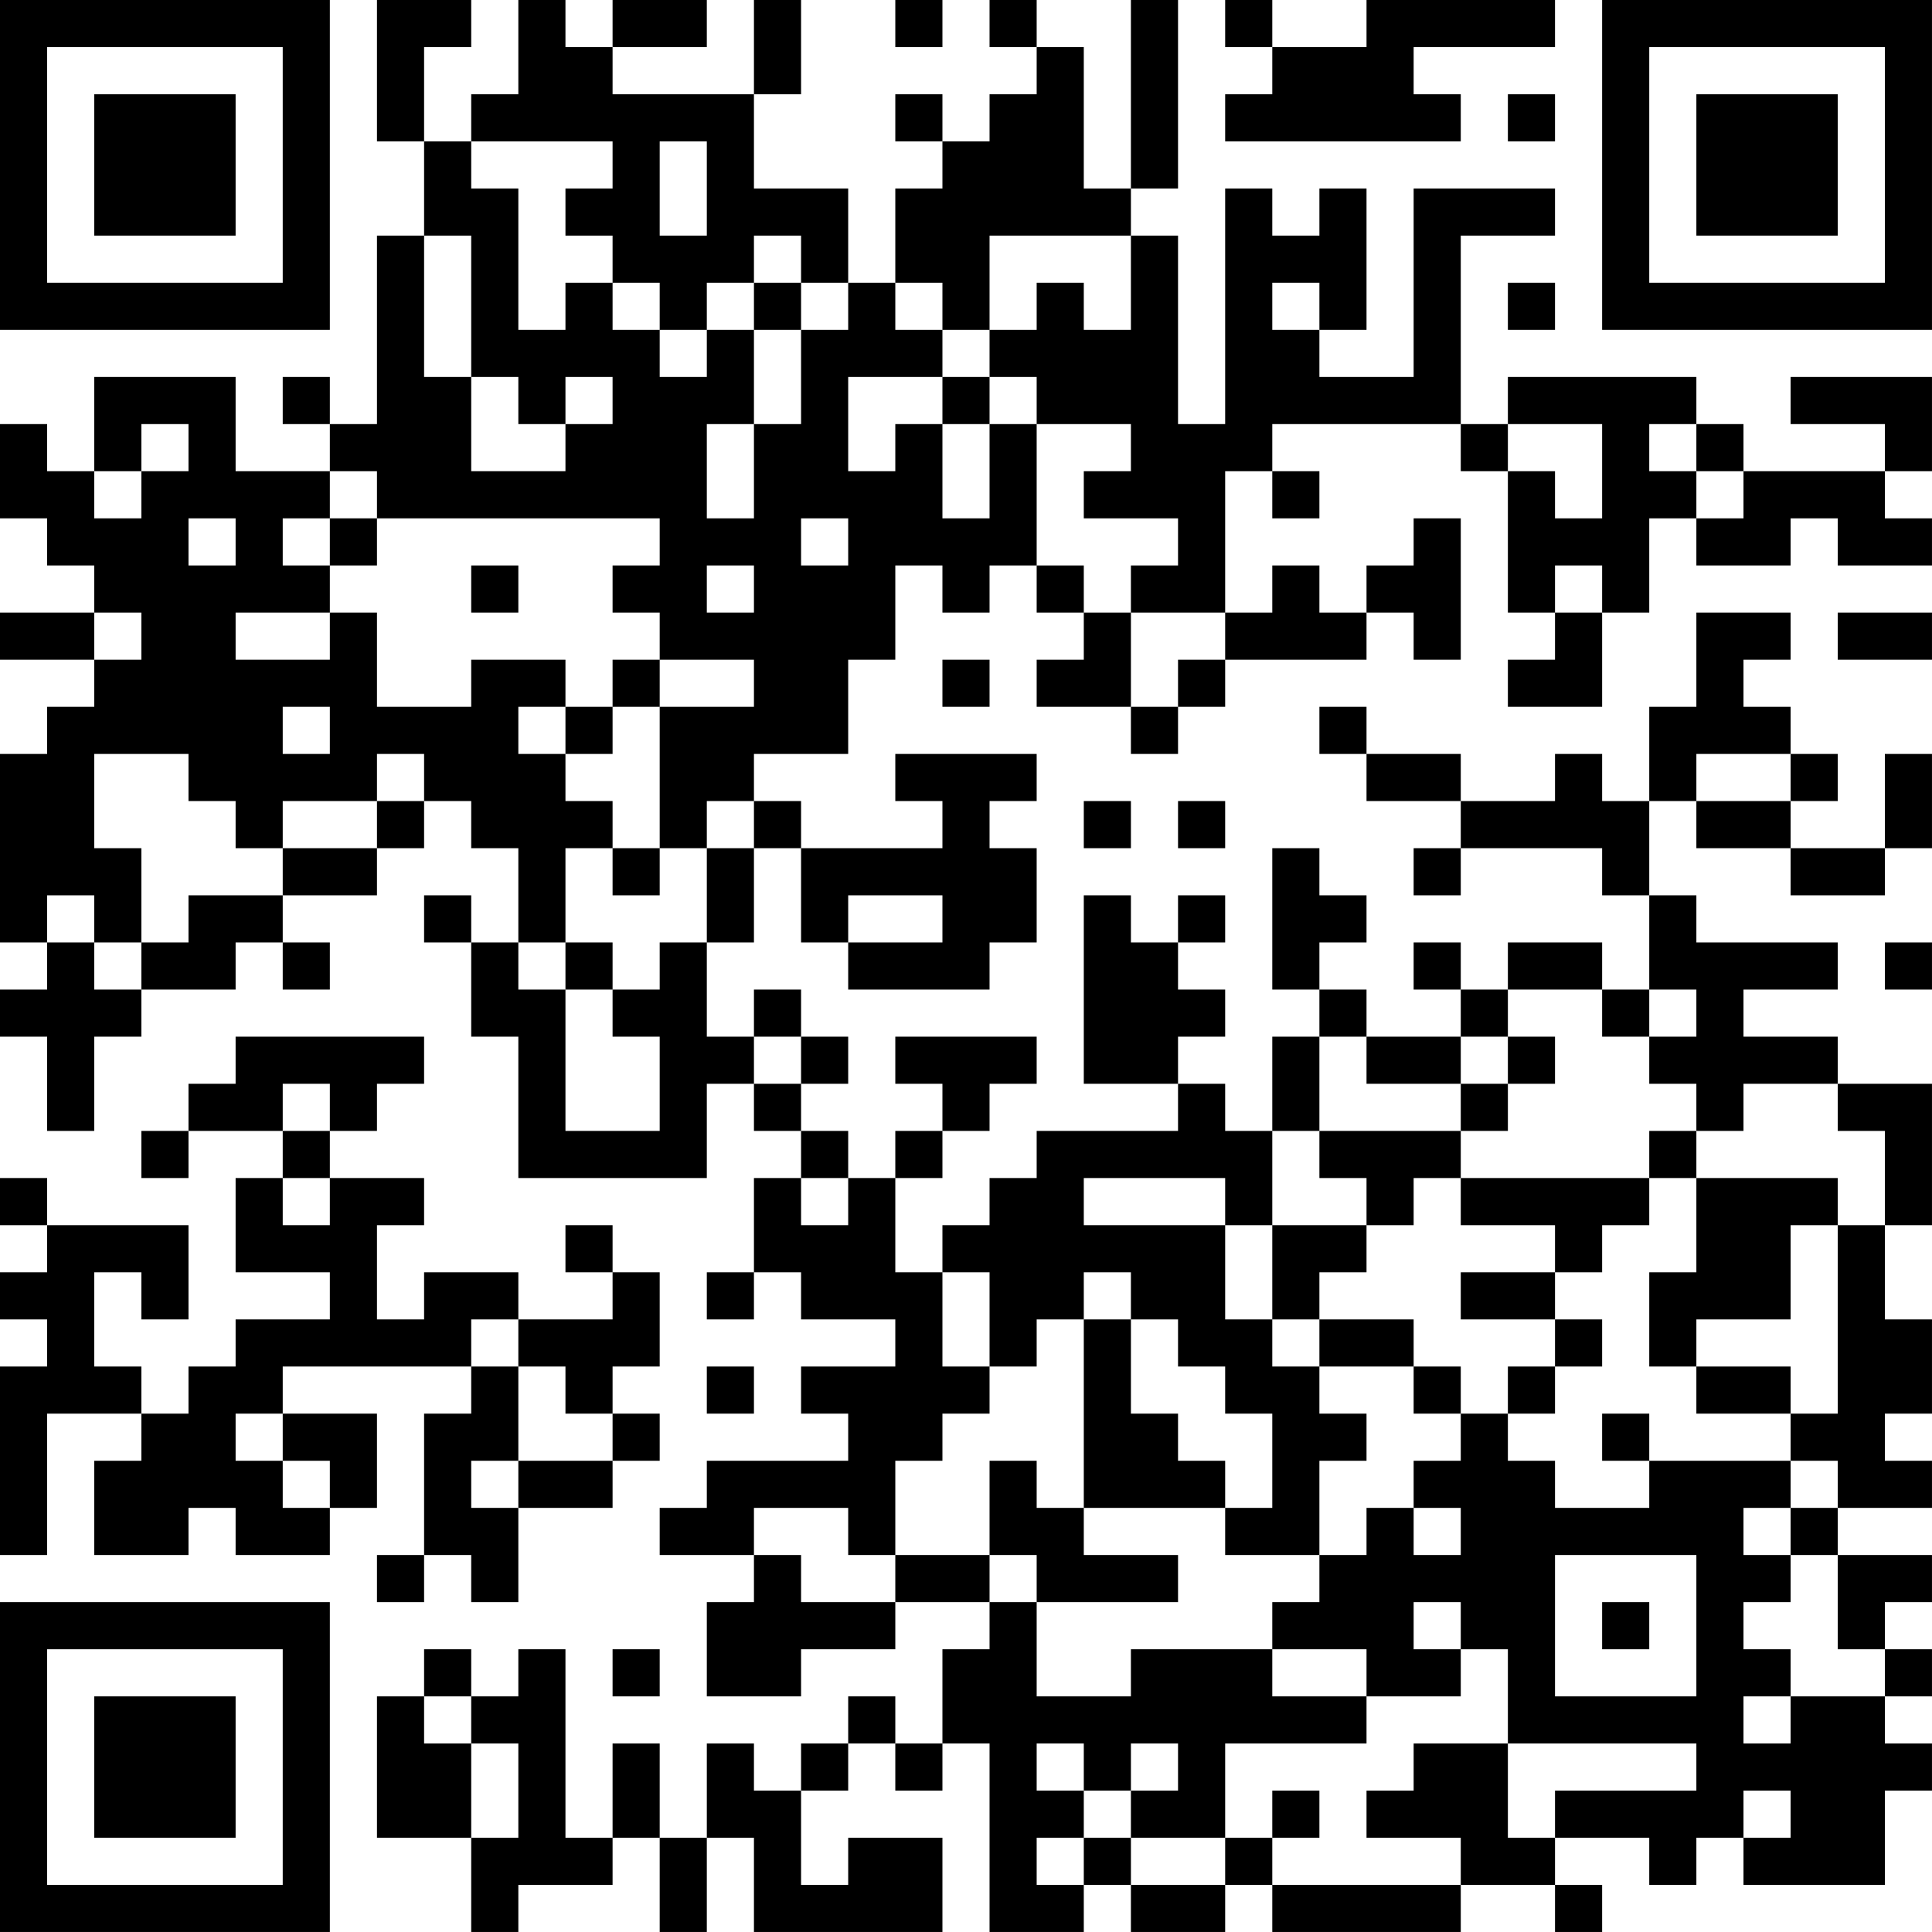 <?xml version="1.0" encoding="UTF-8"?>
<svg xmlns="http://www.w3.org/2000/svg" version="1.1" width="200" height="200" viewBox="0 0 200 200"><rect x="0" y="0" width="200" height="200" fill="#ffffff"/><g transform="scale(4.878)"><g transform="translate(0,0)"><path fill-rule="evenodd" d="M8 0L8 3L9 3L9 5L8 5L8 9L7 9L7 8L6 8L6 9L7 9L7 10L5 10L5 8L2 8L2 10L1 10L1 9L0 9L0 11L1 11L1 12L2 12L2 13L0 13L0 14L2 14L2 15L1 15L1 16L0 16L0 20L1 20L1 21L0 21L0 22L1 22L1 24L2 24L2 22L3 22L3 21L5 21L5 20L6 20L6 21L7 21L7 20L6 20L6 19L8 19L8 18L9 18L9 17L10 17L10 18L11 18L11 20L10 20L10 19L9 19L9 20L10 20L10 22L11 22L11 25L15 25L15 23L16 23L16 24L17 24L17 25L16 25L16 27L15 27L15 28L16 28L16 27L17 27L17 28L19 28L19 29L17 29L17 30L18 30L18 31L15 31L15 32L14 32L14 33L16 33L16 34L15 34L15 36L17 36L17 35L19 35L19 34L21 34L21 35L20 35L20 37L19 37L19 36L18 36L18 37L17 37L17 38L16 38L16 37L15 37L15 39L14 39L14 37L13 37L13 39L12 39L12 35L11 35L11 36L10 36L10 35L9 35L9 36L8 36L8 39L10 39L10 41L11 41L11 40L13 40L13 39L14 39L14 41L15 41L15 39L16 39L16 41L20 41L20 39L18 39L18 40L17 40L17 38L18 38L18 37L19 37L19 38L20 38L20 37L21 37L21 41L23 41L23 40L24 40L24 41L26 41L26 40L27 40L27 41L31 41L31 40L33 40L33 41L34 41L34 40L33 40L33 39L35 39L35 40L36 40L36 39L37 39L37 40L40 40L40 38L41 38L41 37L40 37L40 36L41 36L41 35L40 35L40 34L41 34L41 33L39 33L39 32L41 32L41 31L40 31L40 30L41 30L41 28L40 28L40 26L41 26L41 23L39 23L39 22L37 22L37 21L39 21L39 20L36 20L36 19L35 19L35 17L36 17L36 18L38 18L38 19L40 19L40 18L41 18L41 16L40 16L40 18L38 18L38 17L39 17L39 16L38 16L38 15L37 15L37 14L38 14L38 13L36 13L36 15L35 15L35 17L34 17L34 16L33 16L33 17L31 17L31 16L29 16L29 15L28 15L28 16L29 16L29 17L31 17L31 18L30 18L30 19L31 19L31 18L34 18L34 19L35 19L35 21L34 21L34 20L32 20L32 21L31 21L31 20L30 20L30 21L31 21L31 22L29 22L29 21L28 21L28 20L29 20L29 19L28 19L28 18L27 18L27 21L28 21L28 22L27 22L27 24L26 24L26 23L25 23L25 22L26 22L26 21L25 21L25 20L26 20L26 19L25 19L25 20L24 20L24 19L23 19L23 23L25 23L25 24L22 24L22 25L21 25L21 26L20 26L20 27L19 27L19 25L20 25L20 24L21 24L21 23L22 23L22 22L19 22L19 23L20 23L20 24L19 24L19 25L18 25L18 24L17 24L17 23L18 23L18 22L17 22L17 21L16 21L16 22L15 22L15 20L16 20L16 18L17 18L17 20L18 20L18 21L21 21L21 20L22 20L22 18L21 18L21 17L22 17L22 16L19 16L19 17L20 17L20 18L17 18L17 17L16 17L16 16L18 16L18 14L19 14L19 12L20 12L20 13L21 13L21 12L22 12L22 13L23 13L23 14L22 14L22 15L24 15L24 16L25 16L25 15L26 15L26 14L29 14L29 13L30 13L30 14L31 14L31 11L30 11L30 12L29 12L29 13L28 13L28 12L27 12L27 13L26 13L26 10L27 10L27 11L28 11L28 10L27 10L27 9L31 9L31 10L32 10L32 13L33 13L33 14L32 14L32 15L34 15L34 13L35 13L35 11L36 11L36 12L38 12L38 11L39 11L39 12L41 12L41 11L40 11L40 10L41 10L41 8L38 8L38 9L40 9L40 10L37 10L37 9L36 9L36 8L32 8L32 9L31 9L31 5L33 5L33 4L30 4L30 8L28 8L28 7L29 7L29 4L28 4L28 5L27 5L27 4L26 4L26 9L25 9L25 5L24 5L24 4L25 4L25 0L24 0L24 4L23 4L23 1L22 1L22 0L21 0L21 1L22 1L22 2L21 2L21 3L20 3L20 2L19 2L19 3L20 3L20 4L19 4L19 6L18 6L18 4L16 4L16 2L17 2L17 0L16 0L16 2L13 2L13 1L15 1L15 0L13 0L13 1L12 1L12 0L11 0L11 2L10 2L10 3L9 3L9 1L10 1L10 0ZM19 0L19 1L20 1L20 0ZM26 0L26 1L27 1L27 2L26 2L26 3L31 3L31 2L30 2L30 1L33 1L33 0L29 0L29 1L27 1L27 0ZM32 2L32 3L33 3L33 2ZM10 3L10 4L11 4L11 7L12 7L12 6L13 6L13 7L14 7L14 8L15 8L15 7L16 7L16 9L15 9L15 11L16 11L16 9L17 9L17 7L18 7L18 6L17 6L17 5L16 5L16 6L15 6L15 7L14 7L14 6L13 6L13 5L12 5L12 4L13 4L13 3ZM14 3L14 5L15 5L15 3ZM9 5L9 8L10 8L10 10L12 10L12 9L13 9L13 8L12 8L12 9L11 9L11 8L10 8L10 5ZM21 5L21 7L20 7L20 6L19 6L19 7L20 7L20 8L18 8L18 10L19 10L19 9L20 9L20 11L21 11L21 9L22 9L22 12L23 12L23 13L24 13L24 15L25 15L25 14L26 14L26 13L24 13L24 12L25 12L25 11L23 11L23 10L24 10L24 9L22 9L22 8L21 8L21 7L22 7L22 6L23 6L23 7L24 7L24 5ZM16 6L16 7L17 7L17 6ZM27 6L27 7L28 7L28 6ZM32 6L32 7L33 7L33 6ZM20 8L20 9L21 9L21 8ZM3 9L3 10L2 10L2 11L3 11L3 10L4 10L4 9ZM32 9L32 10L33 10L33 11L34 11L34 9ZM35 9L35 10L36 10L36 11L37 11L37 10L36 10L36 9ZM7 10L7 11L6 11L6 12L7 12L7 13L5 13L5 14L7 14L7 13L8 13L8 15L10 15L10 14L12 14L12 15L11 15L11 16L12 16L12 17L13 17L13 18L12 18L12 20L11 20L11 21L12 21L12 24L14 24L14 22L13 22L13 21L14 21L14 20L15 20L15 18L16 18L16 17L15 17L15 18L14 18L14 15L16 15L16 14L14 14L14 13L13 13L13 12L14 12L14 11L8 11L8 10ZM4 11L4 12L5 12L5 11ZM7 11L7 12L8 12L8 11ZM17 11L17 12L18 12L18 11ZM10 12L10 13L11 13L11 12ZM15 12L15 13L16 13L16 12ZM33 12L33 13L34 13L34 12ZM2 13L2 14L3 14L3 13ZM39 13L39 14L41 14L41 13ZM13 14L13 15L12 15L12 16L13 16L13 15L14 15L14 14ZM20 14L20 15L21 15L21 14ZM6 15L6 16L7 16L7 15ZM2 16L2 18L3 18L3 20L2 20L2 19L1 19L1 20L2 20L2 21L3 21L3 20L4 20L4 19L6 19L6 18L8 18L8 17L9 17L9 16L8 16L8 17L6 17L6 18L5 18L5 17L4 17L4 16ZM36 16L36 17L38 17L38 16ZM23 17L23 18L24 18L24 17ZM25 17L25 18L26 18L26 17ZM13 18L13 19L14 19L14 18ZM18 19L18 20L20 20L20 19ZM12 20L12 21L13 21L13 20ZM40 20L40 21L41 21L41 20ZM32 21L32 22L31 22L31 23L29 23L29 22L28 22L28 24L27 24L27 26L26 26L26 25L23 25L23 26L26 26L26 28L27 28L27 29L28 29L28 30L29 30L29 31L28 31L28 33L26 33L26 32L27 32L27 30L26 30L26 29L25 29L25 28L24 28L24 27L23 27L23 28L22 28L22 29L21 29L21 27L20 27L20 29L21 29L21 30L20 30L20 31L19 31L19 33L18 33L18 32L16 32L16 33L17 33L17 34L19 34L19 33L21 33L21 34L22 34L22 36L24 36L24 35L27 35L27 36L29 36L29 37L26 37L26 39L24 39L24 38L25 38L25 37L24 37L24 38L23 38L23 37L22 37L22 38L23 38L23 39L22 39L22 40L23 40L23 39L24 39L24 40L26 40L26 39L27 39L27 40L31 40L31 39L29 39L29 38L30 38L30 37L32 37L32 39L33 39L33 38L36 38L36 37L32 37L32 35L31 35L31 34L30 34L30 35L31 35L31 36L29 36L29 35L27 35L27 34L28 34L28 33L29 33L29 32L30 32L30 33L31 33L31 32L30 32L30 31L31 31L31 30L32 30L32 31L33 31L33 32L35 32L35 31L38 31L38 32L37 32L37 33L38 33L38 34L37 34L37 35L38 35L38 36L37 36L37 37L38 37L38 36L40 36L40 35L39 35L39 33L38 33L38 32L39 32L39 31L38 31L38 30L39 30L39 26L40 26L40 24L39 24L39 23L37 23L37 24L36 24L36 23L35 23L35 22L36 22L36 21L35 21L35 22L34 22L34 21ZM5 22L5 23L4 23L4 24L3 24L3 25L4 25L4 24L6 24L6 25L5 25L5 27L7 27L7 28L5 28L5 29L4 29L4 30L3 30L3 29L2 29L2 27L3 27L3 28L4 28L4 26L1 26L1 25L0 25L0 26L1 26L1 27L0 27L0 28L1 28L1 29L0 29L0 33L1 33L1 30L3 30L3 31L2 31L2 33L4 33L4 32L5 32L5 33L7 33L7 32L8 32L8 30L6 30L6 29L10 29L10 30L9 30L9 33L8 33L8 34L9 34L9 33L10 33L10 34L11 34L11 32L13 32L13 31L14 31L14 30L13 30L13 29L14 29L14 27L13 27L13 26L12 26L12 27L13 27L13 28L11 28L11 27L9 27L9 28L8 28L8 26L9 26L9 25L7 25L7 24L8 24L8 23L9 23L9 22ZM16 22L16 23L17 23L17 22ZM32 22L32 23L31 23L31 24L28 24L28 25L29 25L29 26L27 26L27 28L28 28L28 29L30 29L30 30L31 30L31 29L30 29L30 28L28 28L28 27L29 27L29 26L30 26L30 25L31 25L31 26L33 26L33 27L31 27L31 28L33 28L33 29L32 29L32 30L33 30L33 29L34 29L34 28L33 28L33 27L34 27L34 26L35 26L35 25L36 25L36 27L35 27L35 29L36 29L36 30L38 30L38 29L36 29L36 28L38 28L38 26L39 26L39 25L36 25L36 24L35 24L35 25L31 25L31 24L32 24L32 23L33 23L33 22ZM6 23L6 24L7 24L7 23ZM6 25L6 26L7 26L7 25ZM17 25L17 26L18 26L18 25ZM10 28L10 29L11 29L11 31L10 31L10 32L11 32L11 31L13 31L13 30L12 30L12 29L11 29L11 28ZM23 28L23 32L22 32L22 31L21 31L21 33L22 33L22 34L25 34L25 33L23 33L23 32L26 32L26 31L25 31L25 30L24 30L24 28ZM15 29L15 30L16 30L16 29ZM5 30L5 31L6 31L6 32L7 32L7 31L6 31L6 30ZM34 30L34 31L35 31L35 30ZM33 33L33 36L36 36L36 33ZM34 34L34 35L35 35L35 34ZM13 35L13 36L14 36L14 35ZM9 36L9 37L10 37L10 39L11 39L11 37L10 37L10 36ZM27 38L27 39L28 39L28 38ZM37 38L37 39L38 39L38 38ZM0 0L0 7L7 7L7 0ZM1 1L1 6L6 6L6 1ZM2 2L2 5L5 5L5 2ZM34 0L34 7L41 7L41 0ZM35 1L35 6L40 6L40 1ZM36 2L36 5L39 5L39 2ZM0 34L0 41L7 41L7 34ZM1 35L1 40L6 40L6 35ZM2 36L2 39L5 39L5 36Z" fill="#000000"/></g></g></svg>
